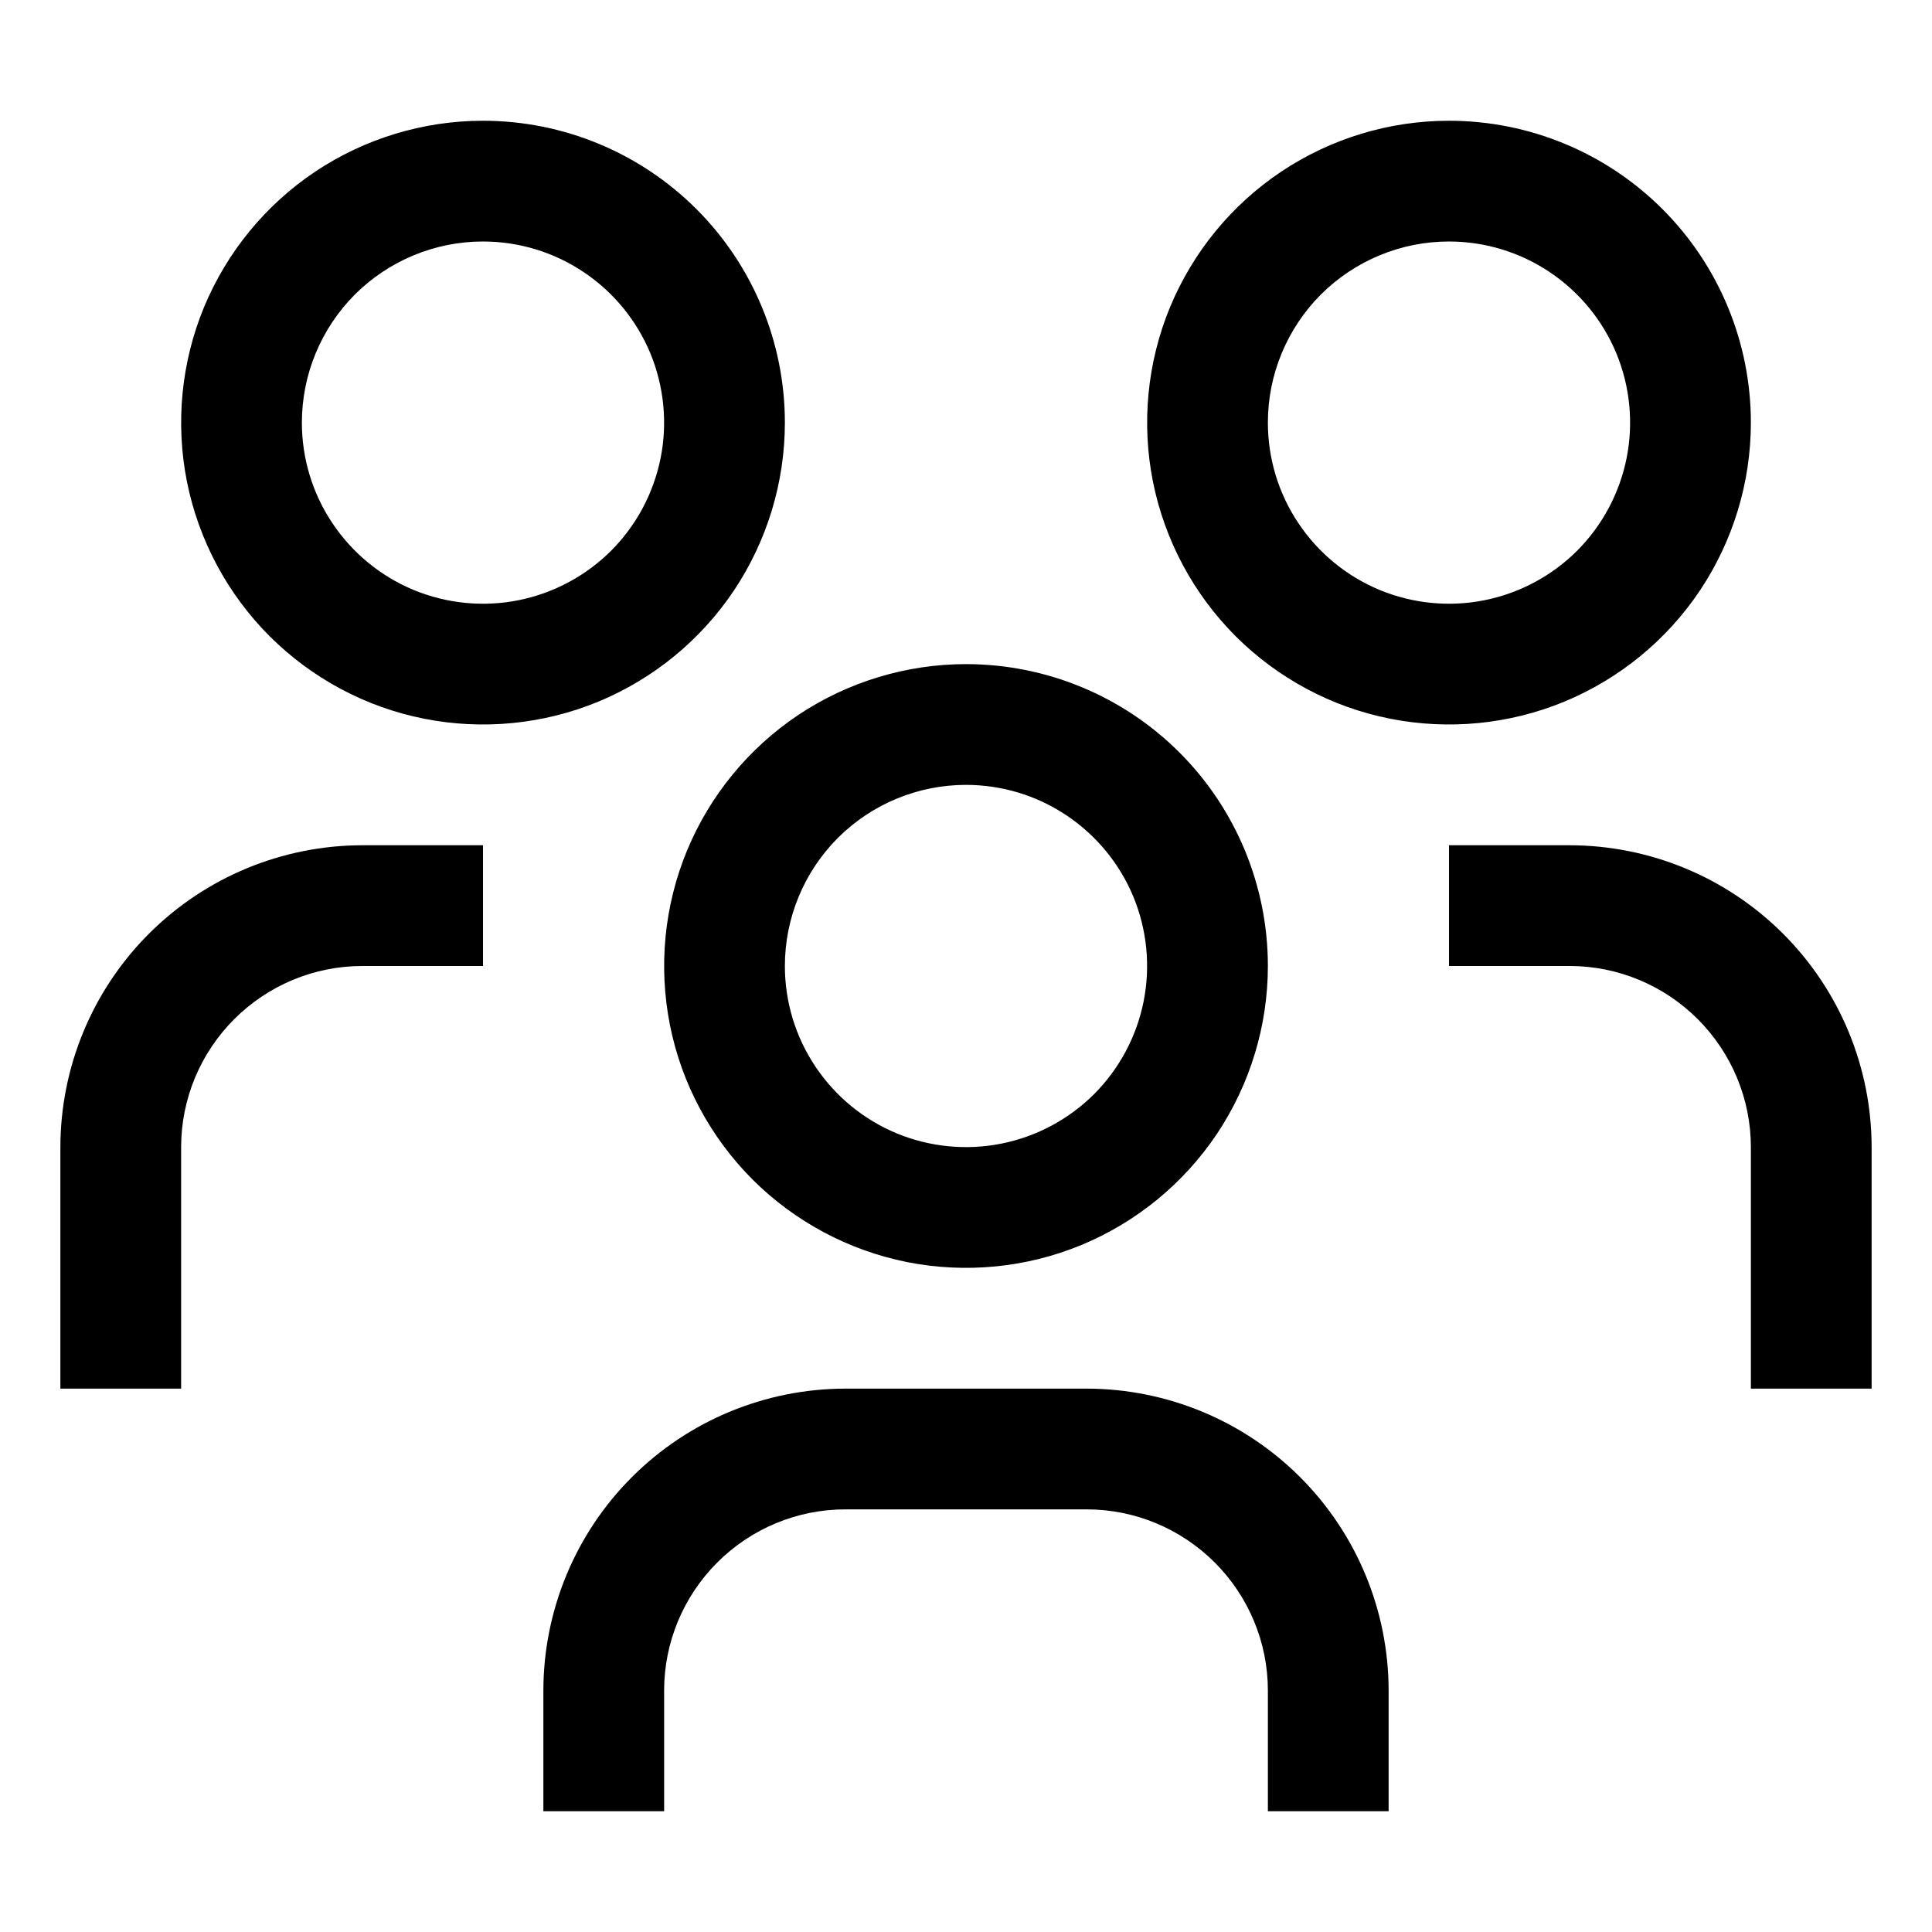 <svg width="16" height="16" viewBox="0 0 16 16" fill="none" xmlns="http://www.w3.org/2000/svg">
<path fill-rule="evenodd" clip-rule="evenodd" d="M12.833 2.253C12.587 2.088 12.297 2 12 2C11.602 2 11.221 2.158 10.939 2.439C10.658 2.721 10.5 3.102 10.5 3.5C10.5 3.797 10.588 4.087 10.753 4.333C10.918 4.58 11.152 4.772 11.426 4.886C11.7 4.999 12.002 5.029 12.293 4.971C12.584 4.913 12.851 4.77 13.061 4.561C13.27 4.351 13.413 4.084 13.471 3.793C13.529 3.502 13.499 3.2 13.386 2.926C13.272 2.652 13.08 2.418 12.833 2.253ZM10.611 1.421C11.022 1.147 11.505 1 12 1C12.663 1 13.299 1.263 13.768 1.732C14.237 2.201 14.5 2.837 14.5 3.5C14.5 3.994 14.353 4.478 14.079 4.889C13.804 5.3 13.414 5.62 12.957 5.81C12.5 5.999 11.997 6.048 11.512 5.952C11.027 5.856 10.582 5.617 10.232 5.268C9.883 4.918 9.645 4.473 9.548 3.988C9.452 3.503 9.501 3 9.69 2.543C9.88 2.086 10.2 1.696 10.611 1.421ZM12 7H13C13.663 7.001 14.298 7.264 14.767 7.733C15.236 8.202 15.499 8.837 15.5 9.5V11.5H14.5V9.5C14.5 9.102 14.341 8.721 14.06 8.44C13.779 8.159 13.398 8 13 8H12V7ZM11.5 15H10.5V14C10.5 13.602 10.341 13.221 10.06 12.94C9.779 12.659 9.398 12.5 9 12.5H7C6.602 12.5 6.221 12.659 5.94 12.94C5.659 13.221 5.5 13.602 5.5 14V15H4.5V14C4.501 13.337 4.764 12.702 5.233 12.233C5.702 11.764 6.337 11.501 7 11.5H9C9.663 11.501 10.298 11.764 10.767 12.233C11.236 12.702 11.499 13.337 11.5 14V15ZM8.833 6.753C8.587 6.588 8.297 6.5 8 6.5C7.602 6.5 7.221 6.658 6.939 6.939C6.658 7.221 6.5 7.602 6.5 8C6.5 8.297 6.588 8.587 6.753 8.833C6.918 9.08 7.152 9.272 7.426 9.386C7.7 9.499 8.002 9.529 8.293 9.471C8.584 9.413 8.851 9.27 9.061 9.061C9.27 8.851 9.413 8.584 9.471 8.293C9.529 8.002 9.499 7.7 9.386 7.426C9.272 7.152 9.08 6.918 8.833 6.753ZM6.611 5.921C7.022 5.647 7.506 5.5 8 5.5C8.663 5.5 9.299 5.763 9.768 6.232C10.237 6.701 10.5 7.337 10.5 8C10.5 8.494 10.353 8.978 10.079 9.389C9.804 9.8 9.414 10.12 8.957 10.31C8.5 10.499 7.997 10.548 7.512 10.452C7.027 10.355 6.582 10.117 6.232 9.768C5.883 9.418 5.644 8.973 5.548 8.488C5.452 8.003 5.501 7.5 5.69 7.043C5.88 6.586 6.2 6.196 6.611 5.921ZM4 7H3C2.337 7.001 1.702 7.264 1.233 7.733C0.764 8.202 0.501 8.837 0.5 9.5V11.5H1.5V9.5C1.5 9.102 1.659 8.721 1.94 8.44C2.221 8.159 2.602 8 3 8H4V7ZM4.833 2.253C4.587 2.088 4.297 2 4 2C3.602 2 3.221 2.158 2.939 2.439C2.658 2.721 2.5 3.102 2.5 3.5C2.5 3.797 2.588 4.087 2.753 4.333C2.918 4.58 3.152 4.772 3.426 4.886C3.7 4.999 4.002 5.029 4.293 4.971C4.584 4.913 4.851 4.77 5.061 4.561C5.27 4.351 5.413 4.084 5.471 3.793C5.529 3.502 5.499 3.2 5.386 2.926C5.272 2.652 5.08 2.418 4.833 2.253ZM2.611 1.421C3.022 1.147 3.506 1 4 1C4.663 1 5.299 1.263 5.768 1.732C6.237 2.201 6.5 2.837 6.5 3.5C6.5 3.994 6.353 4.478 6.079 4.889C5.804 5.3 5.414 5.62 4.957 5.81C4.5 5.999 3.997 6.048 3.512 5.952C3.027 5.856 2.582 5.617 2.232 5.268C1.883 4.918 1.645 4.473 1.548 3.988C1.452 3.503 1.501 3 1.69 2.543C1.88 2.086 2.2 1.696 2.611 1.421Z" fill="black"/>
</svg>
